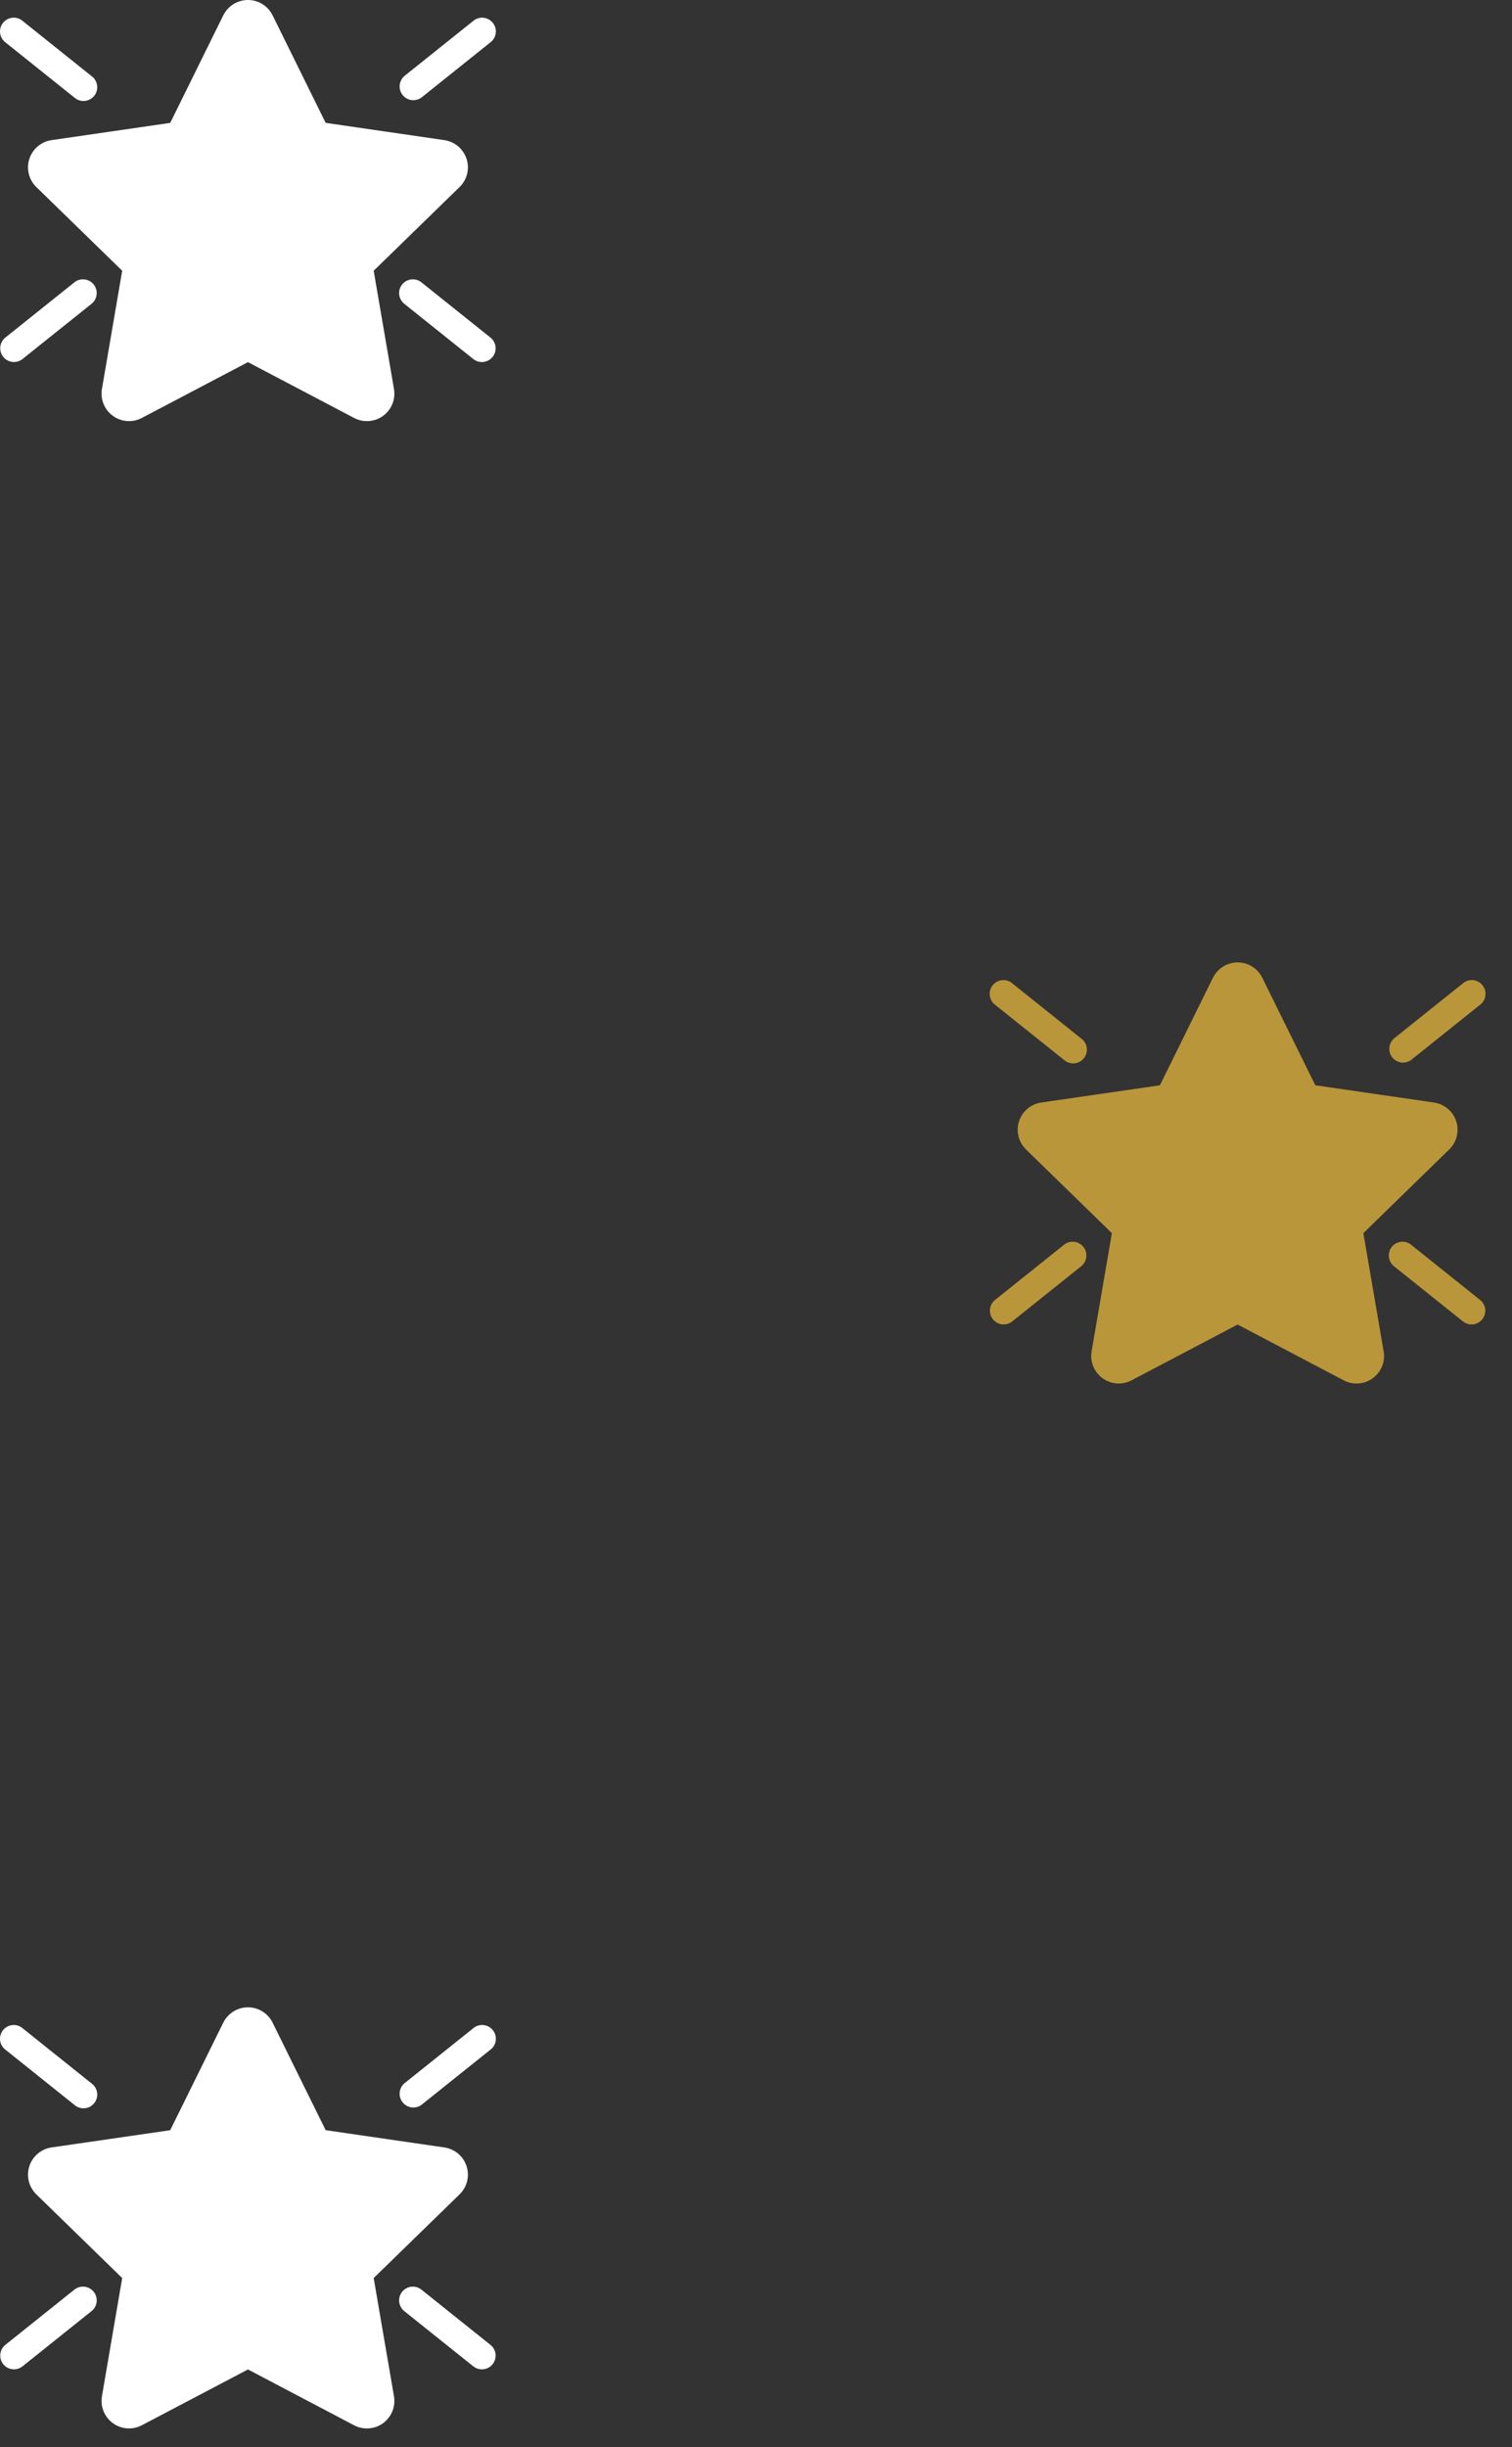 <svg width="55" height="89" viewBox="0 0 55 89" fill="none" xmlns="http://www.w3.org/2000/svg">
<rect x="0" y="0" width="55" height="89" fill="#333333" stroke="none"/>
<path d="M8.122 73.558C8.205 73.391 8.333 73.249 8.491 73.151C8.65 73.052 8.833 73 9.019 73C9.206 73 9.389 73.052 9.548 73.151C9.706 73.249 9.834 73.391 9.916 73.558L11.846 77.468L16.163 78.096C16.348 78.123 16.522 78.201 16.664 78.321C16.807 78.441 16.913 78.599 16.971 78.777C17.029 78.954 17.035 79.144 16.991 79.326C16.946 79.507 16.851 79.672 16.717 79.802L13.593 82.846L14.331 87.146C14.363 87.33 14.342 87.519 14.272 87.692C14.202 87.865 14.084 88.014 13.934 88.124C13.783 88.234 13.604 88.299 13.418 88.312C13.232 88.326 13.046 88.287 12.88 88.2L9.02 86.17L5.158 88.2C4.993 88.287 4.807 88.325 4.621 88.312C4.435 88.298 4.256 88.233 4.106 88.123C3.955 88.013 3.838 87.864 3.767 87.691C3.697 87.518 3.677 87.329 3.708 87.145L4.445 82.846L1.321 79.802C1.188 79.672 1.093 79.507 1.048 79.326C1.004 79.144 1.01 78.954 1.068 78.777C1.126 78.599 1.232 78.441 1.375 78.321C1.517 78.201 1.691 78.123 1.875 78.096L6.192 77.469L8.122 73.557V73.558ZM3.408 83.345C3.449 83.396 3.48 83.455 3.498 83.518C3.517 83.581 3.522 83.647 3.515 83.713C3.508 83.778 3.488 83.841 3.456 83.899C3.424 83.956 3.382 84.007 3.33 84.048L0.83 86.048C0.779 86.091 0.72 86.123 0.656 86.143C0.593 86.163 0.526 86.17 0.459 86.163C0.393 86.156 0.328 86.137 0.27 86.105C0.211 86.073 0.159 86.03 0.118 85.978C0.076 85.925 0.045 85.865 0.027 85.801C0.009 85.737 0.004 85.67 0.012 85.604C0.02 85.537 0.042 85.473 0.075 85.416C0.109 85.358 0.153 85.307 0.206 85.267L2.706 83.267C2.81 83.184 2.942 83.146 3.074 83.161C3.205 83.175 3.326 83.242 3.408 83.345ZM3.33 75.768C3.385 75.808 3.431 75.858 3.466 75.916C3.501 75.974 3.523 76.039 3.532 76.106C3.541 76.173 3.537 76.241 3.519 76.306C3.501 76.371 3.47 76.432 3.427 76.485C3.385 76.538 3.332 76.582 3.273 76.614C3.213 76.645 3.148 76.665 3.08 76.671C3.013 76.677 2.945 76.669 2.881 76.648C2.817 76.627 2.757 76.593 2.706 76.548L0.206 74.548C0.152 74.508 0.106 74.458 0.071 74.4C0.036 74.342 0.014 74.277 0.004 74.21C-0.005 74.143 8.81124e-05 74.075 0.018 74.01C0.036 73.945 0.067 73.884 0.11 73.831C0.152 73.778 0.204 73.734 0.264 73.702C0.324 73.671 0.389 73.651 0.457 73.645C0.524 73.639 0.592 73.647 0.656 73.668C0.72 73.689 0.78 73.723 0.83 73.768L3.33 75.768ZM14.627 83.346C14.586 83.397 14.556 83.456 14.538 83.519C14.52 83.582 14.514 83.649 14.521 83.714C14.529 83.779 14.549 83.842 14.581 83.9C14.612 83.957 14.655 84.008 14.706 84.049L17.206 86.049C17.258 86.092 17.317 86.124 17.38 86.144C17.444 86.164 17.511 86.171 17.578 86.164C17.644 86.157 17.709 86.138 17.767 86.106C17.826 86.074 17.877 86.031 17.919 85.979C17.961 85.927 17.992 85.867 18.01 85.802C18.028 85.738 18.033 85.671 18.025 85.605C18.016 85.538 17.995 85.475 17.962 85.417C17.928 85.359 17.884 85.308 17.83 85.268L15.33 83.268C15.279 83.227 15.22 83.196 15.157 83.178C15.094 83.16 15.028 83.154 14.963 83.161C14.898 83.169 14.834 83.189 14.777 83.22C14.719 83.252 14.668 83.295 14.627 83.346ZM14.706 75.768C14.61 75.853 14.55 75.972 14.539 76.1C14.527 76.228 14.566 76.355 14.646 76.456C14.727 76.556 14.842 76.621 14.97 76.639C15.097 76.656 15.226 76.623 15.33 76.548L17.83 74.548C17.885 74.508 17.931 74.458 17.966 74.4C18.001 74.342 18.023 74.277 18.032 74.21C18.041 74.143 18.037 74.075 18.019 74.01C18.001 73.945 17.97 73.884 17.927 73.831C17.885 73.778 17.832 73.734 17.773 73.702C17.713 73.671 17.648 73.651 17.58 73.645C17.513 73.639 17.445 73.647 17.381 73.668C17.317 73.689 17.257 73.723 17.206 73.768L14.706 75.768Z" fill="white"/>
<path d="M44.122 35.558C44.205 35.391 44.333 35.249 44.491 35.151C44.65 35.052 44.833 35 45.019 35C45.206 35 45.389 35.052 45.548 35.151C45.706 35.249 45.834 35.391 45.916 35.558L47.846 39.468L52.163 40.096C52.348 40.123 52.522 40.201 52.664 40.321C52.807 40.441 52.913 40.599 52.971 40.777C53.029 40.954 53.035 41.144 52.99 41.325C52.946 41.507 52.851 41.672 52.717 41.802L49.593 44.846L50.331 49.146C50.363 49.33 50.342 49.519 50.272 49.692C50.202 49.865 50.084 50.014 49.934 50.124C49.782 50.234 49.604 50.299 49.418 50.312C49.232 50.326 49.046 50.287 48.88 50.2L45.02 48.17L41.158 50.2C40.993 50.287 40.807 50.325 40.621 50.312C40.435 50.298 40.257 50.233 40.106 50.123C39.955 50.013 39.838 49.864 39.767 49.691C39.697 49.518 39.677 49.329 39.708 49.145L40.445 44.846L37.321 41.802C37.188 41.672 37.093 41.507 37.048 41.325C37.004 41.144 37.01 40.954 37.068 40.777C37.126 40.599 37.232 40.441 37.374 40.321C37.517 40.201 37.691 40.123 37.875 40.096L42.192 39.469L44.122 35.557V35.558ZM39.408 45.345C39.45 45.396 39.48 45.455 39.498 45.518C39.517 45.581 39.522 45.647 39.515 45.713C39.508 45.778 39.488 45.841 39.456 45.899C39.424 45.956 39.382 46.007 39.33 46.048L36.83 48.048C36.779 48.091 36.72 48.123 36.657 48.143C36.593 48.163 36.526 48.17 36.459 48.163C36.393 48.157 36.328 48.137 36.27 48.105C36.211 48.073 36.159 48.03 36.118 47.978C36.076 47.925 36.045 47.865 36.027 47.801C36.009 47.737 36.004 47.67 36.012 47.604C36.02 47.537 36.042 47.473 36.075 47.416C36.109 47.358 36.153 47.307 36.206 47.267L38.706 45.267C38.81 45.184 38.942 45.146 39.074 45.161C39.205 45.175 39.326 45.242 39.408 45.345ZM39.33 37.768C39.385 37.808 39.431 37.858 39.466 37.916C39.501 37.974 39.523 38.039 39.532 38.106C39.541 38.173 39.537 38.241 39.519 38.306C39.501 38.371 39.469 38.432 39.427 38.485C39.385 38.538 39.333 38.582 39.273 38.614C39.213 38.645 39.148 38.665 39.08 38.671C39.013 38.677 38.945 38.669 38.881 38.648C38.816 38.627 38.757 38.593 38.706 38.548L36.206 36.548C36.152 36.508 36.105 36.458 36.071 36.4C36.036 36.342 36.014 36.277 36.005 36.21C35.995 36.143 36 36.075 36.018 36.01C36.036 35.945 36.067 35.884 36.11 35.831C36.152 35.778 36.204 35.734 36.264 35.702C36.324 35.67 36.389 35.651 36.456 35.645C36.524 35.639 36.592 35.647 36.656 35.668C36.72 35.689 36.78 35.723 36.83 35.768L39.33 37.768ZM50.627 45.346C50.586 45.397 50.556 45.456 50.538 45.519C50.52 45.583 50.514 45.649 50.521 45.714C50.529 45.779 50.549 45.842 50.581 45.9C50.612 45.957 50.655 46.008 50.706 46.049L53.206 48.049C53.258 48.092 53.317 48.124 53.38 48.144C53.444 48.164 53.511 48.171 53.578 48.164C53.644 48.157 53.709 48.138 53.767 48.106C53.826 48.074 53.877 48.031 53.919 47.979C53.961 47.926 53.992 47.867 54.01 47.802C54.028 47.738 54.033 47.671 54.025 47.605C54.016 47.538 53.995 47.474 53.962 47.417C53.928 47.359 53.884 47.308 53.83 47.268L51.33 45.268C51.279 45.227 51.22 45.196 51.157 45.178C51.094 45.16 51.028 45.154 50.963 45.161C50.898 45.169 50.834 45.189 50.777 45.22C50.719 45.252 50.668 45.295 50.627 45.346ZM50.706 37.768C50.61 37.853 50.55 37.972 50.539 38.1C50.528 38.228 50.566 38.355 50.646 38.456C50.727 38.556 50.843 38.621 50.97 38.639C51.097 38.656 51.226 38.623 51.33 38.548L53.83 36.548C53.885 36.508 53.931 36.458 53.966 36.4C54.001 36.342 54.023 36.277 54.032 36.21C54.041 36.143 54.037 36.075 54.019 36.01C54.001 35.945 53.969 35.884 53.927 35.831C53.885 35.778 53.833 35.734 53.773 35.702C53.713 35.67 53.648 35.651 53.58 35.645C53.513 35.639 53.445 35.647 53.381 35.668C53.316 35.689 53.257 35.723 53.206 35.768L50.706 37.768Z" fill="#BA963A"/>
<path d="M8.122 0.558C8.205 0.391 8.333 0.249 8.491 0.151C8.65 0.052 8.833 0 9.019 0C9.206 0 9.389 0.052 9.548 0.151C9.706 0.249 9.834 0.391 9.916 0.558L11.846 4.468L16.163 5.096C16.348 5.123 16.522 5.201 16.664 5.321C16.807 5.441 16.913 5.599 16.971 5.777C17.029 5.954 17.035 6.144 16.991 6.326C16.946 6.507 16.851 6.672 16.717 6.802L13.593 9.846L14.331 14.146C14.363 14.33 14.342 14.519 14.272 14.692C14.202 14.865 14.084 15.014 13.934 15.124C13.783 15.234 13.604 15.299 13.418 15.312C13.232 15.326 13.046 15.287 12.88 15.2L9.02 13.17L5.158 15.2C4.993 15.287 4.807 15.325 4.621 15.312C4.435 15.298 4.256 15.233 4.106 15.123C3.955 15.013 3.838 14.864 3.767 14.691C3.697 14.518 3.677 14.329 3.708 14.145L4.445 9.846L1.321 6.802C1.188 6.672 1.093 6.507 1.048 6.326C1.004 6.144 1.01 5.954 1.068 5.777C1.126 5.599 1.232 5.441 1.375 5.321C1.517 5.201 1.691 5.123 1.875 5.096L6.192 4.469L8.122 0.557V0.558ZM3.408 10.345C3.449 10.396 3.48 10.455 3.498 10.518C3.517 10.581 3.522 10.647 3.515 10.713C3.508 10.778 3.488 10.841 3.456 10.899C3.424 10.956 3.382 11.007 3.33 11.048L0.83 13.048C0.779 13.091 0.72 13.123 0.656 13.143C0.593 13.163 0.526 13.17 0.459 13.163C0.393 13.156 0.328 13.137 0.27 13.105C0.211 13.073 0.159 13.03 0.118 12.978C0.076 12.925 0.045 12.866 0.027 12.801C0.009 12.737 0.004 12.67 0.012 12.604C0.02 12.537 0.042 12.473 0.075 12.416C0.109 12.358 0.153 12.307 0.206 12.267L2.706 10.267C2.81 10.184 2.942 10.146 3.074 10.161C3.205 10.175 3.326 10.242 3.408 10.345ZM3.33 2.768C3.385 2.808 3.431 2.858 3.466 2.916C3.501 2.974 3.523 3.039 3.532 3.106C3.541 3.173 3.537 3.241 3.519 3.306C3.501 3.371 3.47 3.432 3.427 3.485C3.385 3.538 3.332 3.582 3.273 3.614C3.213 3.645 3.148 3.665 3.08 3.671C3.013 3.677 2.945 3.669 2.881 3.648C2.817 3.627 2.757 3.593 2.706 3.548L0.206 1.548C0.152 1.508 0.106 1.458 0.071 1.4C0.036 1.342 0.014 1.277 0.004 1.21C-0.005 1.143 8.81124e-05 1.075 0.018 1.01C0.036 0.945 0.067 0.884 0.11 0.831C0.152 0.778 0.204 0.734 0.264 0.702C0.324 0.671 0.389 0.651 0.457 0.645C0.524 0.639 0.592 0.647 0.656 0.668C0.72 0.689 0.78 0.723 0.83 0.768L3.33 2.768ZM14.627 10.346C14.586 10.397 14.556 10.456 14.538 10.519C14.52 10.582 14.514 10.649 14.521 10.714C14.529 10.779 14.549 10.842 14.581 10.9C14.612 10.957 14.655 11.008 14.706 11.049L17.206 13.049C17.258 13.092 17.317 13.124 17.38 13.144C17.444 13.164 17.511 13.171 17.578 13.164C17.644 13.158 17.709 13.138 17.767 13.106C17.826 13.074 17.877 13.031 17.919 12.979C17.961 12.927 17.992 12.867 18.01 12.802C18.028 12.738 18.033 12.671 18.025 12.605C18.016 12.538 17.995 12.475 17.962 12.417C17.928 12.359 17.884 12.308 17.83 12.268L15.33 10.268C15.279 10.227 15.22 10.196 15.157 10.178C15.094 10.16 15.028 10.154 14.963 10.161C14.898 10.169 14.834 10.189 14.777 10.22C14.719 10.252 14.668 10.295 14.627 10.346ZM14.706 2.768C14.61 2.853 14.55 2.972 14.539 3.1C14.527 3.228 14.566 3.355 14.646 3.456C14.727 3.556 14.842 3.622 14.97 3.639C15.097 3.656 15.226 3.623 15.33 3.548L17.83 1.548C17.885 1.508 17.931 1.458 17.966 1.4C18.001 1.342 18.023 1.277 18.032 1.21C18.041 1.143 18.037 1.075 18.019 1.01C18.001 0.945 17.97 0.884 17.927 0.831C17.885 0.778 17.832 0.734 17.773 0.702C17.713 0.671 17.648 0.651 17.58 0.645C17.513 0.639 17.445 0.647 17.381 0.668C17.317 0.689 17.257 0.723 17.206 0.768L14.706 2.768Z" fill="white"/>
</svg>

